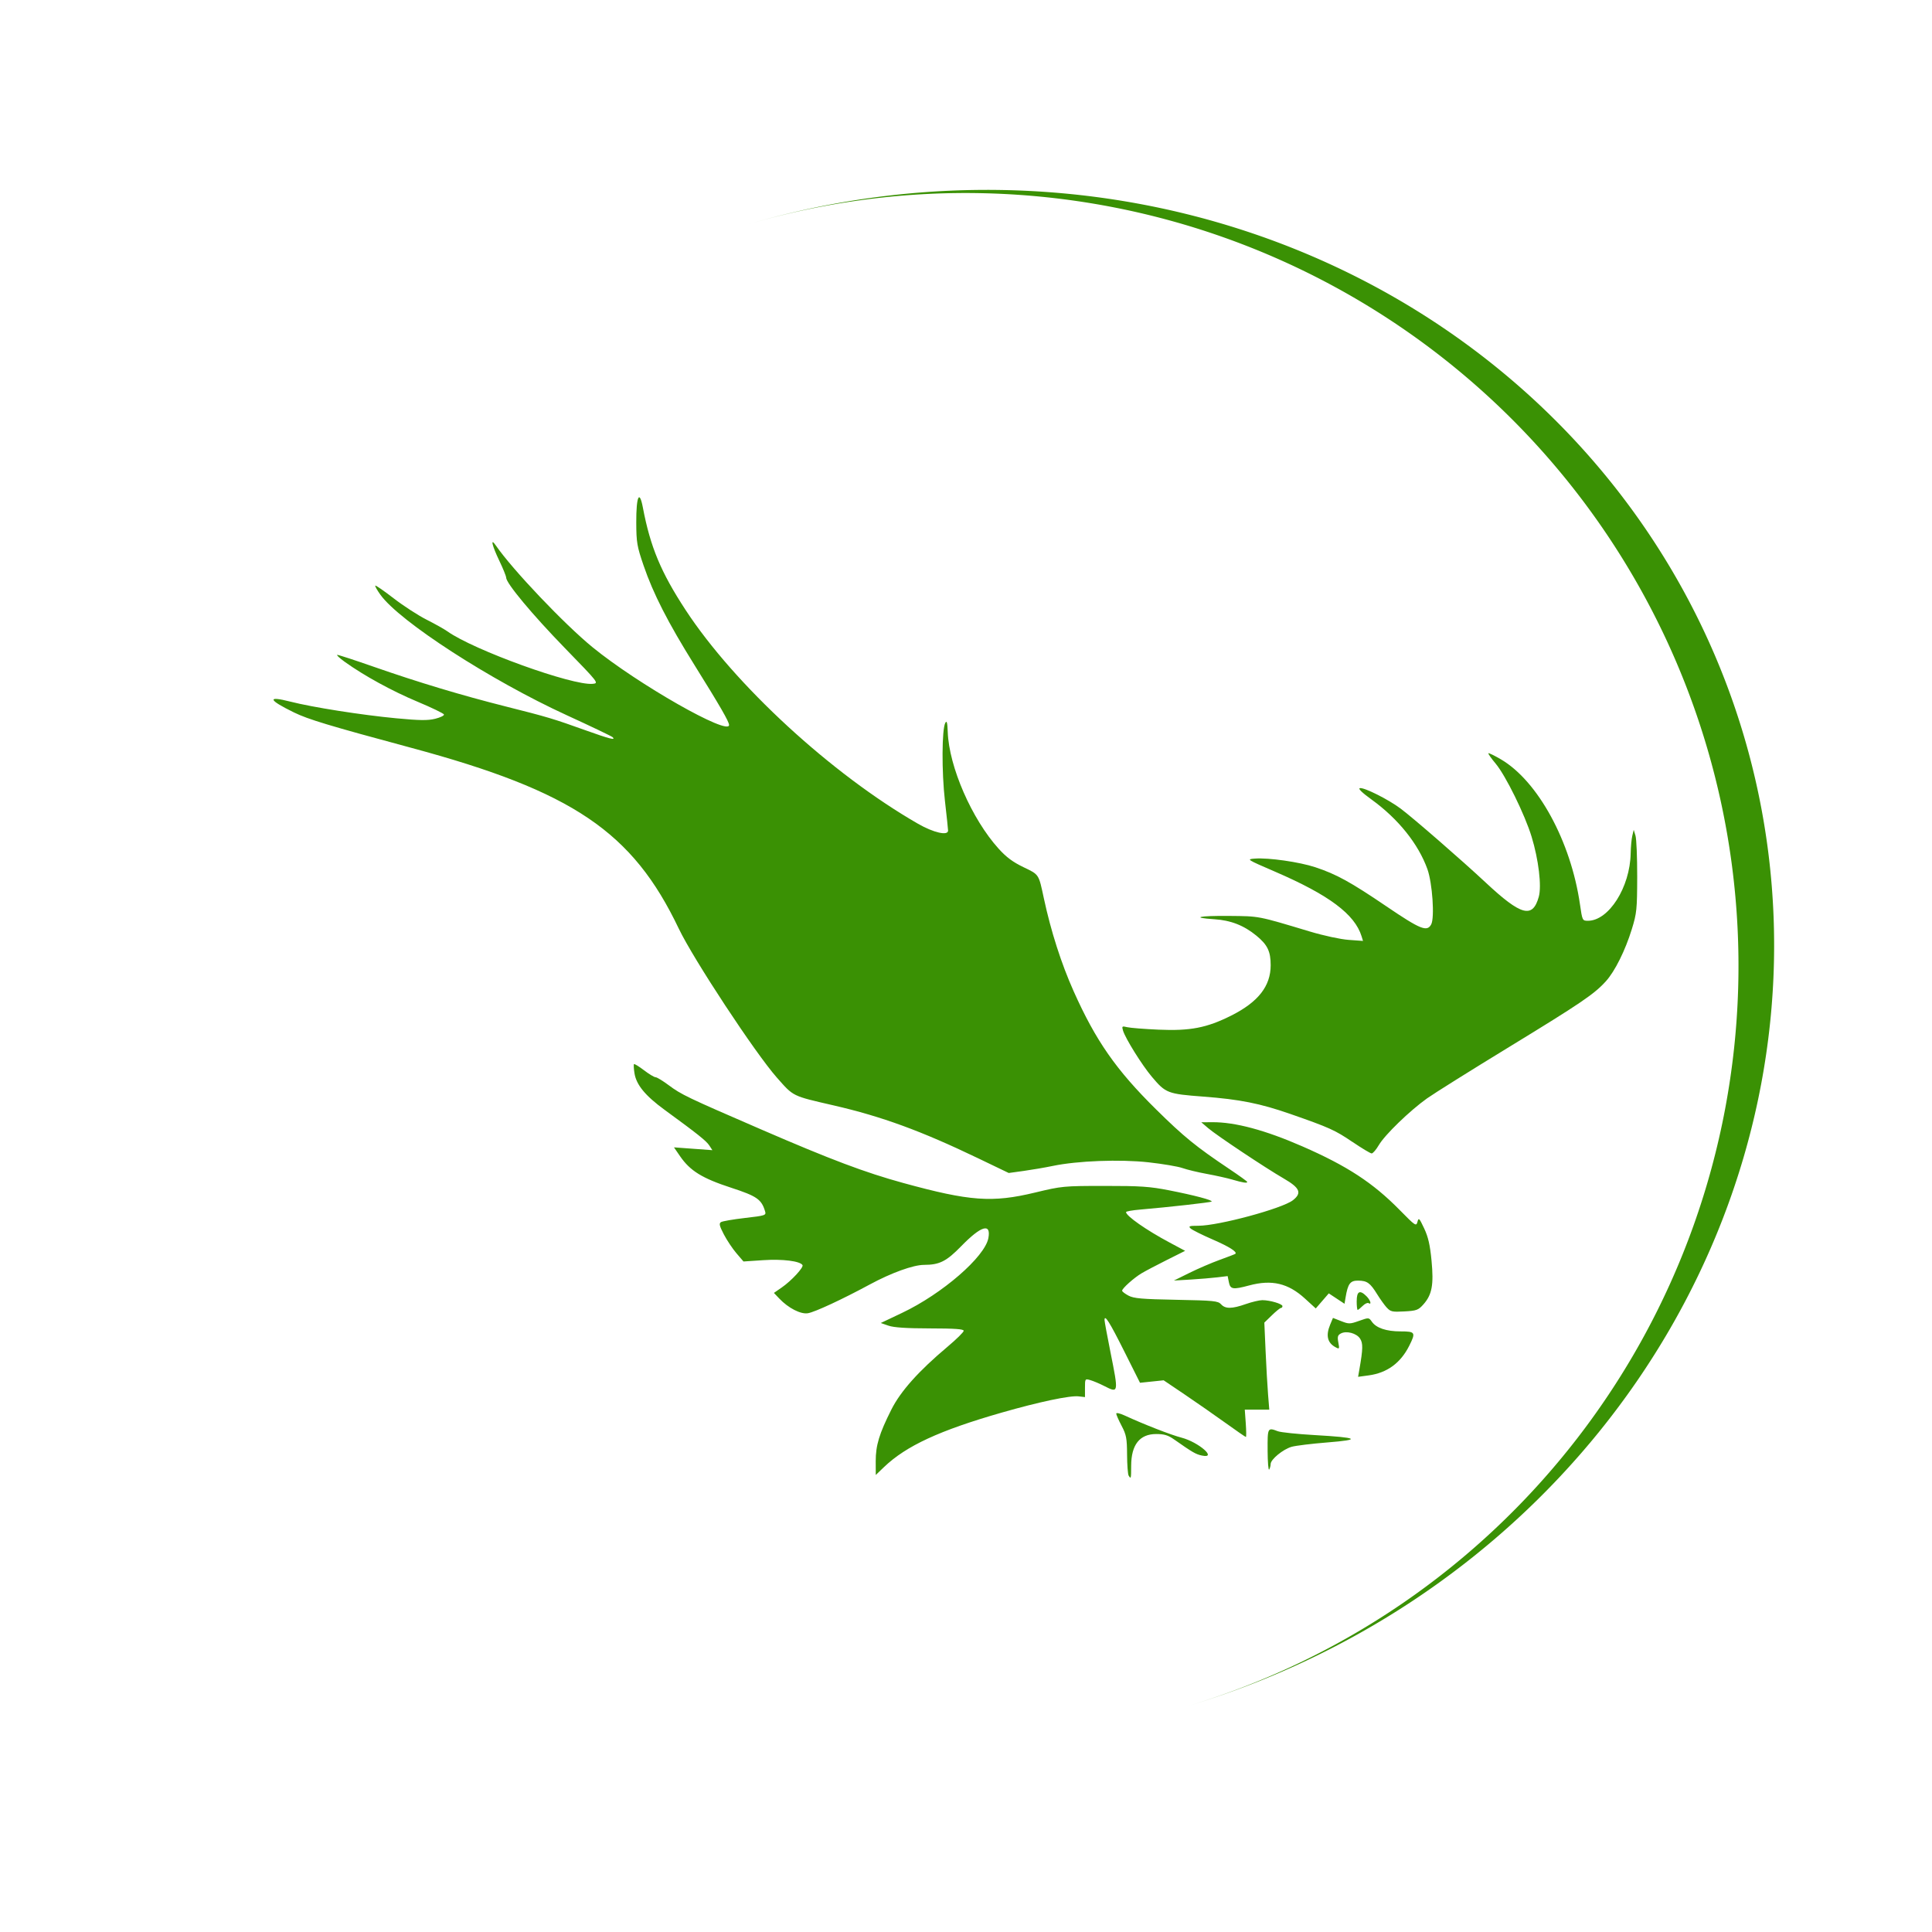 <?xml version="1.0" encoding="UTF-8" standalone="no"?>
<svg
   xmlns:dc="http://purl.org/dc/elements/1.1/"
   xmlns:cc="http://creativecommons.org/ns#"
   xmlns:rdf="http://www.w3.org/1999/02/22-rdf-syntax-ns#"
   xmlns:svg="http://www.w3.org/2000/svg"
   xmlns="http://www.w3.org/2000/svg"
   xmlns:sodipodi="http://sodipodi.sourceforge.net/DTD/sodipodi-0.dtd"
   xmlns:inkscape="http://www.inkscape.org/namespaces/inkscape"
   width="200px"
   height="200px"
   viewBox="0 0 100 100"
   preserveAspectRatio="xMidYMid"
   class="lds-eclipse"
   style="background: rgba(0, 0, 0, 0) none repeat scroll 0% 0%;"
   id="svg2"
   version="1.1"
   inkscape:version="0.91 r13725"
   sodipodi:docname="milis_4.svg">
  <defs
     id="defs8" />
  <sodipodi:namedview
     pagecolor="#ffffff"
     bordercolor="#666666"
     borderopacity="1"
     objecttolerance="10"
     gridtolerance="10"
     guidetolerance="10"
     inkscape:pageopacity="0"
     inkscape:pageshadow="2"
     inkscape:window-width="1440"
     inkscape:window-height="841"
     id="namedview6"
     showgrid="false"
     inkscape:zoom="2.36"
     inkscape:cx="129.73927"
     inkscape:cy="75.987213"
     inkscape:window-x="0"
     inkscape:window-y="0"
     inkscape:window-maximized="1"
     inkscape:current-layer="svg2" />
  <path
     ng-attr-d="{{config.pathCmd}}"
     ng-attr-fill="{{config.color}}"
     d="M 61.25,88.372 A 40,40 0 1 0 38.717,11.61 40,42 73.641 1 1 61.25,88.372"
     id="path4"
     inkscape:connector-curvature="0"
     inkscape:transform-center-x="-15.284488"
     inkscape:transform-center-y="-0.90140074"
     style="fill:#3a9104;stroke:none">
    <animateTransform
       attributeName="transform"
       type="rotate"
       calcMode="linear"
       values="0 50 51;360 50 51"
       keyTimes="0;1"
       dur="1s"
       begin="0s"
       repeatCount="indefinite" />
  </path>
  <path
     style="fill:#3a9104;fill-opacity:1;stroke-width:0.32"
     d="m 58.419,76.379 c -0.042,-0.068 -0.079,-0.558 -0.082,-1.088 -0.005,-0.849 -0.039,-1.026 -0.283,-1.492 -0.153,-0.29 -0.278,-0.574 -0.278,-0.631 0,-0.057 0.194,-0.014 0.43,0.095 1.011,0.466 2.396,1.006 2.95,1.15 0.885,0.23 1.874,1.096 1.06,0.927 -0.322,-0.067 -0.479,-0.158 -1.446,-0.836 -0.31,-0.218 -0.513,-0.279 -0.926,-0.279 -0.856,0 -1.292,0.554 -1.295,1.645 -0.002,0.672 -0.009,0.703 -0.13,0.508 z m -13.092,-0.75 c 0,-0.821 0.181,-1.418 0.809,-2.668 0.479,-0.953 1.414,-1.999 2.91,-3.256 0.459,-0.386 0.835,-0.756 0.835,-0.823 -3.03e-4,-0.09 -0.457,-0.122 -1.746,-0.124 -1.209,-0.002 -1.869,-0.045 -2.146,-0.141 l -0.4,-0.139 1.109,-0.527 c 2.072,-0.984 4.277,-2.895 4.459,-3.864 0.15,-0.8 -0.37,-0.647 -1.401,0.411 -0.771,0.792 -1.127,0.97 -1.931,0.972 -0.553,9.48e-4 -1.687,0.41 -2.801,1.012 -1.445,0.78 -2.845,1.43 -3.209,1.491 -0.371,0.061 -1.01,-0.266 -1.476,-0.756 l -0.282,-0.296 0.41,-0.284 c 0.499,-0.346 1.141,-1.041 1.07,-1.157 -0.128,-0.207 -1.029,-0.32 -2.025,-0.254 l -1.03,0.068 -0.365,-0.426 c -0.201,-0.235 -0.494,-0.674 -0.651,-0.976 -0.231,-0.444 -0.259,-0.566 -0.148,-0.636 0.076,-0.048 0.635,-0.144 1.242,-0.214 1.051,-0.121 1.101,-0.138 1.041,-0.341 -0.185,-0.623 -0.424,-0.789 -1.763,-1.226 -1.496,-0.488 -2.117,-0.872 -2.638,-1.629 l -0.316,-0.459 0.994,0.073 0.994,0.073 -0.159,-0.243 c -0.156,-0.239 -0.599,-0.592 -2.313,-1.844 -1.001,-0.731 -1.464,-1.293 -1.56,-1.893 -0.038,-0.236 -0.049,-0.45 -0.025,-0.474 0.024,-0.024 0.257,0.119 0.517,0.317 0.26,0.199 0.53,0.361 0.599,0.361 0.069,0 0.372,0.184 0.673,0.408 0.661,0.493 0.944,0.629 4.805,2.3 3.608,1.562 5.358,2.221 7.335,2.764 3.454,0.948 4.609,1.032 6.832,0.497 1.381,-0.333 1.472,-0.342 3.593,-0.343 1.853,-0.002 2.349,0.032 3.34,0.227 1.3,0.255 2.272,0.512 2.202,0.582 -0.045,0.045 -2.229,0.29 -3.695,0.415 -0.404,0.034 -0.734,0.093 -0.734,0.131 0,0.197 1.049,0.931 2.242,1.568 l 0.817,0.437 -0.947,0.474 c -0.521,0.261 -1.107,0.569 -1.302,0.685 -0.4,0.238 -1.012,0.785 -1.012,0.905 0,0.043 0.148,0.158 0.329,0.254 0.274,0.146 0.689,0.182 2.474,0.216 1.944,0.037 2.161,0.059 2.318,0.232 0.221,0.245 0.562,0.242 1.281,-0.011 0.317,-0.111 0.702,-0.202 0.857,-0.202 0.393,9.49e-4 1.04,0.192 1.04,0.308 0,0.053 -0.035,0.096 -0.079,0.096 -0.043,0 -0.255,0.171 -0.469,0.379 l -0.39,0.379 0.065,1.468 c 0.036,0.807 0.093,1.821 0.128,2.252 l 0.063,0.784 -0.634,0 -0.634,0 0.051,0.708 c 0.028,0.39 0.031,0.708 0.007,0.708 -0.024,0 -0.507,-0.333 -1.074,-0.741 -0.567,-0.407 -1.516,-1.068 -2.107,-1.467 l -1.076,-0.726 -0.612,0.064 -0.612,0.064 -0.814,-1.625 c -0.762,-1.522 -1.025,-1.939 -1.022,-1.622 6.32e-4,0.073 0.137,0.814 0.304,1.646 0.43,2.153 0.431,2.151 -0.331,1.762 -0.233,-0.119 -0.55,-0.252 -0.704,-0.297 -0.279,-0.08 -0.281,-0.077 -0.281,0.398 l 0,0.479 -0.329,-0.038 c -0.448,-0.052 -2.053,0.287 -3.986,0.842 -3.211,0.921 -4.941,1.721 -6.084,2.815 l -0.43,0.412 z M 65.612,75.076 c -0.007,-1.185 -0.001,-1.197 0.527,-0.996 0.154,0.059 1.016,0.149 1.915,0.2 2.268,0.13 2.449,0.237 0.641,0.381 -0.802,0.064 -1.629,0.165 -1.84,0.225 -0.446,0.128 -1.085,0.652 -1.087,0.893 -9.49e-4,0.092 -0.035,0.219 -0.076,0.283 -0.041,0.064 -0.077,-0.38 -0.081,-0.987 z m 4.751,-4.203 c 0.185,-1.057 0.191,-1.347 0.033,-1.588 -0.183,-0.279 -0.706,-0.418 -0.994,-0.264 -0.162,0.087 -0.186,0.171 -0.13,0.465 0.064,0.342 0.057,0.354 -0.146,0.245 -0.421,-0.225 -0.511,-0.608 -0.276,-1.17 l 0.144,-0.346 0.423,0.166 c 0.396,0.156 0.456,0.155 0.929,-0.013 0.502,-0.178 0.506,-0.178 0.66,0.042 0.23,0.328 0.749,0.503 1.491,0.503 0.759,0 0.791,0.053 0.448,0.738 -0.45,0.899 -1.147,1.409 -2.104,1.539 l -0.546,0.074 z m 1.416,-3.19 c -0.118,-0.13 -0.342,-0.442 -0.497,-0.693 -0.365,-0.59 -0.521,-0.701 -0.985,-0.705 -0.412,-0.004 -0.531,0.157 -0.651,0.876 l -0.054,0.322 -0.407,-0.269 -0.407,-0.269 -0.337,0.39 -0.337,0.39 -0.556,-0.508 C 66.676,66.419 65.83,66.219 64.657,66.534 c -0.843,0.226 -0.976,0.205 -1.05,-0.166 l -0.064,-0.318 -0.531,0.064 c -0.292,0.035 -0.918,0.088 -1.391,0.116 l -0.86,0.051 0.81,-0.4 c 0.445,-0.22 1.151,-0.523 1.569,-0.674 0.417,-0.151 0.777,-0.289 0.799,-0.307 0.119,-0.098 -0.312,-0.371 -1.183,-0.749 -0.54,-0.234 -1.048,-0.489 -1.13,-0.565 -0.127,-0.12 -0.07,-0.14 0.405,-0.141 1.049,-0.002 4.346,-0.893 4.892,-1.323 0.473,-0.372 0.362,-0.636 -0.468,-1.117 -0.971,-0.563 -3.475,-2.231 -3.922,-2.613 l -0.354,-0.303 0.563,-0.004 c 1.184,-0.009 2.744,0.409 4.673,1.253 2.315,1.012 3.65,1.885 5.03,3.289 0.817,0.831 0.857,0.858 0.922,0.616 0.062,-0.232 0.092,-0.203 0.347,0.339 0.211,0.448 0.304,0.856 0.382,1.67 0.12,1.253 0.024,1.765 -0.424,2.267 -0.26,0.291 -0.352,0.325 -0.982,0.36 -0.626,0.035 -0.716,0.015 -0.91,-0.198 z m -1.556,-0.338 c 0,-0.515 0.163,-0.596 0.506,-0.253 0.206,0.206 0.283,0.466 0.105,0.357 -0.054,-0.033 -0.19,0.032 -0.304,0.146 -0.113,0.113 -0.229,0.206 -0.257,0.206 -0.028,0 -0.051,-0.205 -0.051,-0.455 z m -6.427,-6.287 c -0.278,-0.08 -0.879,-0.214 -1.335,-0.297 -0.456,-0.083 -1.021,-0.219 -1.255,-0.302 -0.234,-0.083 -1.023,-0.216 -1.752,-0.297 -1.48,-0.164 -3.684,-0.081 -4.969,0.188 -0.39,0.081 -1.061,0.196 -1.491,0.256 l -0.782,0.108 -1.596,-0.767 c -2.948,-1.416 -4.967,-2.155 -7.466,-2.731 -2.168,-0.5 -2.064,-0.45 -2.939,-1.439 -1.118,-1.264 -4.328,-6.139 -5.078,-7.712 -2.393,-5.016 -5.482,-7.104 -13.845,-9.357 -4.259,-1.147 -5.336,-1.472 -6.073,-1.832 -1.34,-0.655 -1.41,-0.872 -0.181,-0.558 1.145,0.292 3.668,0.689 5.466,0.86 1.217,0.115 1.641,0.121 2.024,0.026 0.266,-0.066 0.472,-0.165 0.456,-0.221 -0.016,-0.056 -0.631,-0.353 -1.366,-0.661 -1.313,-0.549 -2.765,-1.344 -3.767,-2.063 -0.278,-0.2 -0.452,-0.363 -0.386,-0.363 0.066,0 0.908,0.275 1.872,0.612 2.319,0.81 4.575,1.488 6.864,2.064 2.142,0.539 2.428,0.625 4.123,1.232 1.237,0.443 1.573,0.529 1.388,0.352 -0.053,-0.051 -1.121,-0.562 -2.373,-1.136 -3.939,-1.806 -8.649,-4.851 -9.645,-6.236 -0.17,-0.236 -0.289,-0.449 -0.266,-0.473 0.024,-0.024 0.453,0.273 0.954,0.66 0.501,0.387 1.266,0.882 1.7,1.102 0.434,0.219 0.921,0.493 1.083,0.608 1.36,0.968 6.472,2.814 7.515,2.714 0.328,-0.032 0.32,-0.042 -1.442,-1.854 -1.687,-1.736 -3.036,-3.355 -3.036,-3.644 0,-0.074 -0.159,-0.467 -0.354,-0.873 -0.378,-0.789 -0.477,-1.221 -0.182,-0.793 0.868,1.258 3.55,4.079 5.011,5.272 2.338,1.908 7.063,4.598 7.063,4.022 0,-0.171 -0.466,-0.978 -1.787,-3.097 -1.379,-2.212 -2.138,-3.697 -2.639,-5.162 -0.34,-0.993 -0.372,-1.187 -0.377,-2.221 -0.005,-1.35 0.161,-1.729 0.342,-0.775 0.386,2.037 0.933,3.349 2.209,5.299 2.54,3.881 7.557,8.496 12.029,11.067 0.809,0.465 1.559,0.636 1.559,0.354 0,-0.064 -0.073,-0.758 -0.163,-1.541 -0.172,-1.499 -0.161,-3.717 0.021,-4.036 0.076,-0.134 0.107,-0.018 0.125,0.478 0.066,1.798 1.245,4.501 2.633,6.036 0.396,0.439 0.739,0.694 1.288,0.958 0.814,0.391 0.782,0.343 1.054,1.613 0.364,1.699 0.903,3.38 1.541,4.807 1.148,2.568 2.2,4.076 4.266,6.115 1.438,1.418 2.066,1.93 3.784,3.081 0.515,0.345 0.936,0.649 0.936,0.675 0,0.074 -0.209,0.043 -0.759,-0.116 z m 6.205,-1.952 c -0.897,-0.61 -1.194,-0.744 -3.205,-1.445 -1.574,-0.548 -2.617,-0.757 -4.518,-0.901 -1.848,-0.141 -1.94,-0.176 -2.658,-1.026 -0.509,-0.602 -1.376,-1.992 -1.494,-2.395 -0.066,-0.224 -0.05,-0.237 0.219,-0.172 0.159,0.038 0.888,0.096 1.619,0.128 1.643,0.072 2.496,-0.093 3.763,-0.728 1.397,-0.701 2.043,-1.525 2.043,-2.608 0,-0.717 -0.166,-1.059 -0.74,-1.53 -0.646,-0.529 -1.324,-0.795 -2.17,-0.849 -1.265,-0.082 -0.801,-0.187 0.759,-0.172 1.591,0.015 1.458,-0.01 4.175,0.806 0.719,0.216 1.587,0.403 2.01,0.434 l 0.745,0.054 -0.075,-0.242 c -0.352,-1.139 -1.685,-2.135 -4.461,-3.335 -1.502,-0.649 -1.507,-0.652 -1.053,-0.685 0.709,-0.052 2.302,0.177 3.117,0.447 1.102,0.366 1.819,0.761 3.689,2.029 1.761,1.194 2.098,1.33 2.312,0.931 0.185,-0.346 0.062,-2.14 -0.196,-2.861 -0.468,-1.304 -1.509,-2.602 -2.888,-3.6 -0.497,-0.359 -0.712,-0.569 -0.607,-0.592 0.22,-0.047 1.488,0.59 2.119,1.066 0.671,0.505 3.166,2.675 4.391,3.819 1.841,1.719 2.433,1.878 2.75,0.737 0.154,-0.554 -0.01,-1.923 -0.372,-3.108 -0.35,-1.147 -1.345,-3.17 -1.861,-3.784 -0.228,-0.272 -0.397,-0.513 -0.375,-0.536 0.022,-0.022 0.313,0.119 0.646,0.314 1.919,1.125 3.622,4.247 4.093,7.503 0.122,0.843 0.127,0.854 0.412,0.854 1.079,0 2.179,-1.732 2.213,-3.485 0.006,-0.338 0.045,-0.751 0.085,-0.918 l 0.073,-0.304 0.092,0.304 c 0.05,0.167 0.09,1.123 0.088,2.125 -0.004,1.69 -0.024,1.886 -0.278,2.711 -0.341,1.106 -0.877,2.182 -1.341,2.695 -0.601,0.666 -1.293,1.135 -5.006,3.402 -1.976,1.206 -3.888,2.404 -4.25,2.661 -0.895,0.637 -2.187,1.888 -2.497,2.417 -0.14,0.239 -0.307,0.434 -0.372,0.434 -0.065,0 -0.513,-0.269 -0.996,-0.598 z"
     id="path4487"
     inkscape:connector-curvature="0" />
</svg>
